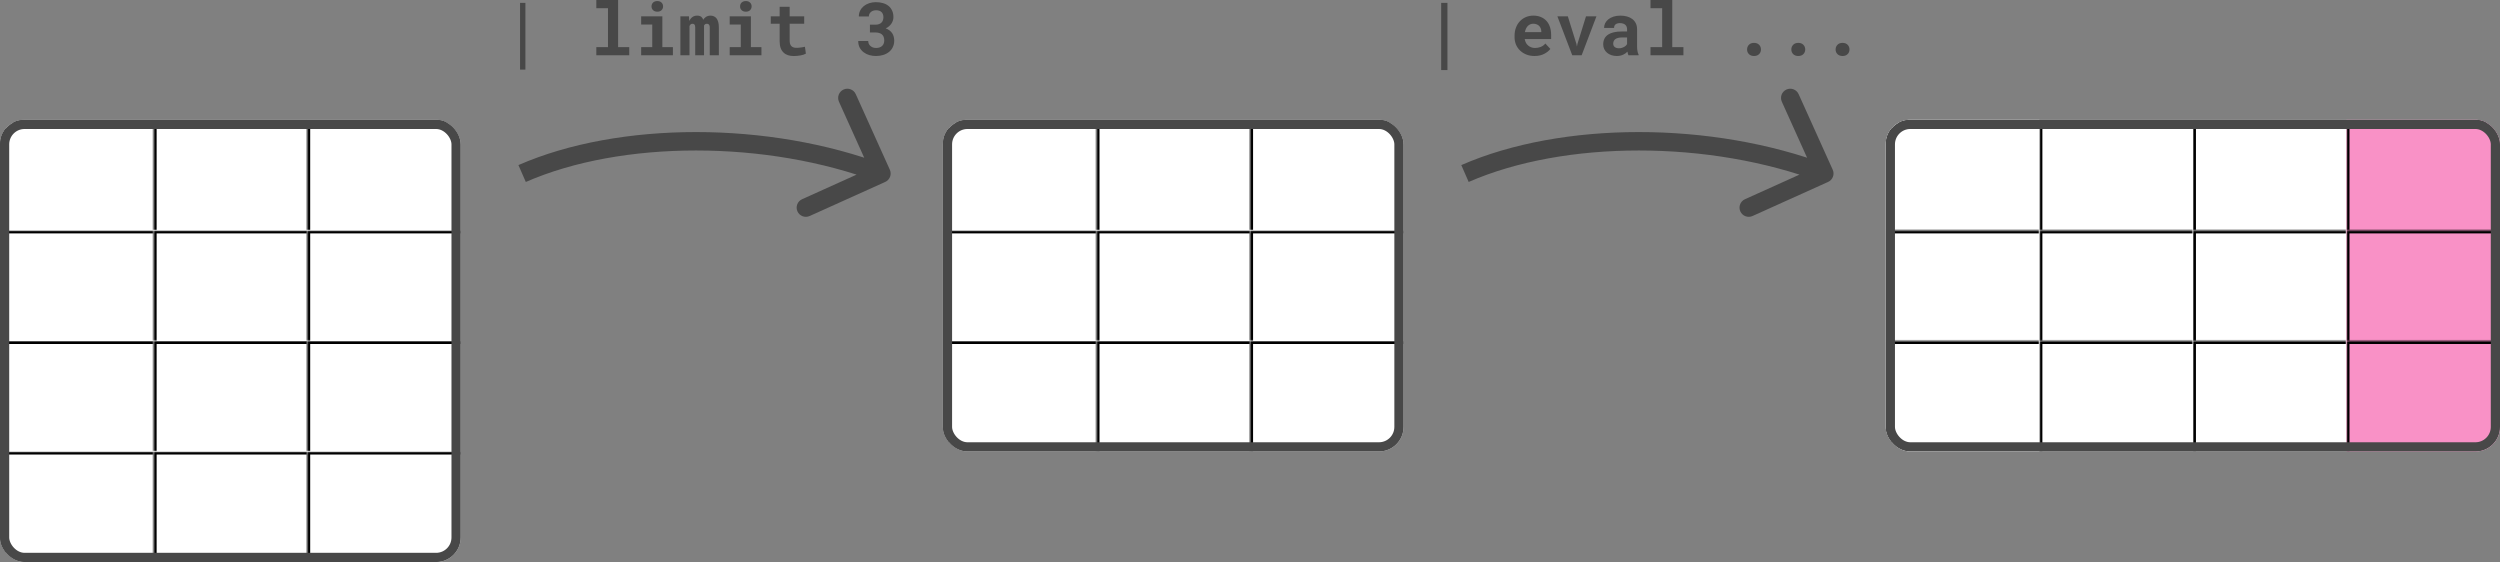 <svg width="814" height="183" viewBox="0 0 814 183" fill="none" xmlns="http://www.w3.org/2000/svg">
<rect x="0" y="0" width="814" height="183" fill="#808080" stroke="none"/>
<g clip-path="url(#clip0_1_517)">
<rect y="39" width="150" height="144" rx="8" fill="white"/>
<g clip-path="url(#clip1_1_517)">
<rect width="150" height="36" transform="translate(0 39)" fill="white" fill-opacity="0.01"/>
<mask id="path-3-inside-1_1_517" fill="white">
<path d="M0 39H50V75H0V39Z"/>
</mask>
<path d="M0 39H50V75H0V39Z" fill="white" fill-opacity="0.01"/>
<path d="M0 39V38H-2V39H0ZM0 40H50V38H0V40ZM2 75V39H-2V75H2Z" fill="black" mask="url(#path-3-inside-1_1_517)"/>
<mask id="path-5-inside-2_1_517" fill="white">
<path d="M50 39H100V75H50V39Z"/>
</mask>
<path d="M50 39H100V75H50V39Z" fill="white" fill-opacity="0.01"/>
<path d="M50 39V38H49V39H50ZM50 40H100V38H50V40ZM51 75V39H49V75H51Z" fill="black" mask="url(#path-5-inside-2_1_517)"/>
<mask id="path-7-inside-3_1_517" fill="white">
<path d="M100 39H150V75H100V39Z"/>
</mask>
<path d="M100 39H150V75H100V39Z" fill="white" fill-opacity="0.01"/>
<path d="M100 39V38H99V39H100ZM100 40H150V38H100V40ZM101 75V39H99V75H101Z" fill="black" mask="url(#path-7-inside-3_1_517)"/>
</g>
<g clip-path="url(#clip2_1_517)">
<rect width="150" height="36" transform="translate(0 75)" fill="white" fill-opacity="0.01"/>
<mask id="path-9-inside-4_1_517" fill="white">
<path d="M0 75H50V111H0V75Z"/>
</mask>
<path d="M0 75H50V111H0V75Z" fill="white" fill-opacity="0.01"/>
<path d="M0 75V74H-2V75H0ZM0 76H50V74H0V76ZM2 111V75H-2V111H2Z" fill="black" mask="url(#path-9-inside-4_1_517)"/>
<mask id="path-11-inside-5_1_517" fill="white">
<path d="M50 75H100V111H50V75Z"/>
</mask>
<path d="M50 75H100V111H50V75Z" fill="white" fill-opacity="0.01"/>
<path d="M50 75V74H49V75H50ZM50 76H100V74H50V76ZM51 111V75H49V111H51Z" fill="black" mask="url(#path-11-inside-5_1_517)"/>
<mask id="path-13-inside-6_1_517" fill="white">
<path d="M100 75H150V111H100V75Z"/>
</mask>
<path d="M100 75H150V111H100V75Z" fill="white" fill-opacity="0.01"/>
<path d="M100 75V74H99V75H100ZM100 76H150V74H100V76ZM101 111V75H99V111H101Z" fill="black" mask="url(#path-13-inside-6_1_517)"/>
</g>
<g clip-path="url(#clip3_1_517)">
<rect width="150" height="36" transform="translate(0 111)" fill="white" fill-opacity="0.01"/>
<mask id="path-15-inside-7_1_517" fill="white">
<path d="M0 111H50V147H0V111Z"/>
</mask>
<path d="M0 111H50V147H0V111Z" fill="white" fill-opacity="0.01"/>
<path d="M0 111V110H-2V111H0ZM0 112H50V110H0V112ZM2 147V111H-2V147H2Z" fill="black" mask="url(#path-15-inside-7_1_517)"/>
<mask id="path-17-inside-8_1_517" fill="white">
<path d="M50 111H100V147H50V111Z"/>
</mask>
<path d="M50 111H100V147H50V111Z" fill="white" fill-opacity="0.01"/>
<path d="M50 111V110H49V111H50ZM50 112H100V110H50V112ZM51 147V111H49V147H51Z" fill="black" mask="url(#path-17-inside-8_1_517)"/>
<mask id="path-19-inside-9_1_517" fill="white">
<path d="M100 111H150V147H100V111Z"/>
</mask>
<path d="M100 111H150V147H100V111Z" fill="white" fill-opacity="0.01"/>
<path d="M100 111V110H99V111H100ZM100 112H150V110H100V112ZM101 147V111H99V147H101Z" fill="black" mask="url(#path-19-inside-9_1_517)"/>
</g>
<g clip-path="url(#clip4_1_517)">
<rect width="150" height="36" transform="translate(0 147)" fill="white" fill-opacity="0.01"/>
<mask id="path-21-inside-10_1_517" fill="white">
<path d="M0 147H50V183H0V147Z"/>
</mask>
<path d="M0 147H50V183H0V147Z" fill="white" fill-opacity="0.01"/>
<path d="M0 147V146H-2V147H0ZM0 148H50V146H0V148ZM2 183V147H-2V183H2Z" fill="black" mask="url(#path-21-inside-10_1_517)"/>
<mask id="path-23-inside-11_1_517" fill="white">
<path d="M50 147H100V183H50V147Z"/>
</mask>
<path d="M50 147H100V183H50V147Z" fill="white" fill-opacity="0.01"/>
<path d="M50 147V146H49V147H50ZM50 148H100V146H50V148ZM51 183V147H49V183H51Z" fill="black" mask="url(#path-23-inside-11_1_517)"/>
<mask id="path-25-inside-12_1_517" fill="white">
<path d="M100 147H150V183H100V147Z"/>
</mask>
<path d="M100 147H150V183H100V147Z" fill="white" fill-opacity="0.01"/>
<path d="M100 147V146H99V147H100ZM100 148H150V146H100V148ZM101 183V147H99V183H101Z" fill="black" mask="url(#path-25-inside-12_1_517)"/>
</g>
</g>
<rect x="1.5" y="40.5" width="147" height="141" rx="6.5" stroke="#484848" stroke-width="3"/>
<g clip-path="url(#clip5_1_517)">
<rect x="614" y="39" width="200" height="108" rx="8" fill="white"/>
<g clip-path="url(#clip6_1_517)">
<rect width="50" height="108" transform="translate(614 39)" fill="white"/>
<mask id="path-29-inside-13_1_517" fill="white">
<path d="M614 39H664V75H614V39Z"/>
</mask>
<path d="M614 39H664V75H614V39Z" fill="white" fill-opacity="0.01"/>
<path d="M614 39V38H612V39H614ZM614 40H664V38H614V40ZM616 75V39H612V75H616Z" fill="black" mask="url(#path-29-inside-13_1_517)"/>
<mask id="path-31-inside-14_1_517" fill="white">
<path d="M614 75H664V111H614V75Z"/>
</mask>
<path d="M614 75H664V111H614V75Z" fill="white" fill-opacity="0.01"/>
<path d="M614 75V74H612V75H614ZM614 76H664V74H614V76ZM616 111V75H612V111H616Z" fill="black" mask="url(#path-31-inside-14_1_517)"/>
<mask id="path-33-inside-15_1_517" fill="white">
<path d="M614 111H664V147H614V111Z"/>
</mask>
<path d="M614 111H664V147H614V111Z" fill="white" fill-opacity="0.01"/>
<path d="M614 111V110H612V111H614ZM614 112H664V110H614V112ZM616 147V111H612V147H616Z" fill="black" mask="url(#path-33-inside-15_1_517)"/>
</g>
<g clip-path="url(#clip7_1_517)">
<rect width="50" height="108" transform="translate(664 39)" fill="white" fill-opacity="0.01"/>
<mask id="path-35-inside-16_1_517" fill="white">
<path d="M664 39H714V75H664V39Z"/>
</mask>
<path d="M664 39H714V75H664V39Z" fill="white" fill-opacity="0.01"/>
<path d="M664 39V38H663V39H664ZM664 40H714V38H664V40ZM665 75V39H663V75H665Z" fill="black" mask="url(#path-35-inside-16_1_517)"/>
<mask id="path-37-inside-17_1_517" fill="white">
<path d="M664 75H714V111H664V75Z"/>
</mask>
<path d="M664 75H714V111H664V75Z" fill="white" fill-opacity="0.01"/>
<path d="M664 75V74H663V75H664ZM664 76H714V74H664V76ZM665 111V75H663V111H665Z" fill="black" mask="url(#path-37-inside-17_1_517)"/>
<mask id="path-39-inside-18_1_517" fill="white">
<path d="M664 111H714V147H664V111Z"/>
</mask>
<path d="M664 111H714V147H664V111Z" fill="white" fill-opacity="0.01"/>
<path d="M664 111V110H663V111H664ZM664 112H714V110H664V112ZM665 147V111H663V147H665Z" fill="black" mask="url(#path-39-inside-18_1_517)"/>
</g>
<g clip-path="url(#clip8_1_517)">
<rect width="50" height="108" transform="translate(714 39)" fill="white" fill-opacity="0.01"/>
<mask id="path-41-inside-19_1_517" fill="white">
<path d="M714 39H764V75H714V39Z"/>
</mask>
<path d="M714 39H764V75H714V39Z" fill="white" fill-opacity="0.01"/>
<path d="M714 39V38H713V39H714ZM714 40H764V38H714V40ZM715 75V39H713V75H715Z" fill="black" mask="url(#path-41-inside-19_1_517)"/>
<mask id="path-43-inside-20_1_517" fill="white">
<path d="M714 75H764V111H714V75Z"/>
</mask>
<path d="M714 75H764V111H714V75Z" fill="white" fill-opacity="0.01"/>
<path d="M714 75V74H713V75H714ZM714 76H764V74H714V76ZM715 111V75H713V111H715Z" fill="black" mask="url(#path-43-inside-20_1_517)"/>
<mask id="path-45-inside-21_1_517" fill="white">
<path d="M714 111H764V147H714V111Z"/>
</mask>
<path d="M714 111H764V147H714V111Z" fill="white" fill-opacity="0.01"/>
<path d="M714 111V110H713V111H714ZM714 112H764V110H714V112ZM715 147V111H713V147H715Z" fill="black" mask="url(#path-45-inside-21_1_517)"/>
</g>
<g clip-path="url(#clip9_1_517)">
<rect width="50" height="108" transform="translate(764 39)" fill="#F990C6"/>
<mask id="path-47-inside-22_1_517" fill="white">
<path d="M764 39H814V75H764V39Z"/>
</mask>
<path d="M764 39H814V75H764V39Z" fill="white" fill-opacity="0.01"/>
<path d="M764 39V38H763V39H764ZM764 40H814V38H764V40ZM765 75V39H763V75H765Z" fill="black" mask="url(#path-47-inside-22_1_517)"/>
<mask id="path-49-inside-23_1_517" fill="white">
<path d="M764 75H814V111H764V75Z"/>
</mask>
<path d="M764 75H814V111H764V75Z" fill="white" fill-opacity="0.01"/>
<path d="M764 75V74H763V75H764ZM764 76H814V74H764V76ZM765 111V75H763V111H765Z" fill="black" mask="url(#path-49-inside-23_1_517)"/>
<mask id="path-51-inside-24_1_517" fill="white">
<path d="M764 111H814V147H764V111Z"/>
</mask>
<path d="M764 111H814V147H764V111Z" fill="white" fill-opacity="0.01"/>
<path d="M764 111V110H763V111H764ZM764 112H814V110H764V112ZM765 147V111H763V147H765Z" fill="black" mask="url(#path-51-inside-24_1_517)"/>
</g>
</g>
<rect x="615.5" y="40.5" width="197" height="105" rx="6.5" stroke="#484848" stroke-width="3"/>
<path d="M288.233 59.235C289.744 58.554 290.416 56.777 289.735 55.267L278.635 30.654C277.954 29.143 276.177 28.471 274.667 29.152C273.156 29.834 272.484 31.61 273.165 33.12L283.032 54.999L261.154 64.865C259.643 65.546 258.971 67.323 259.652 68.833C260.334 70.344 262.11 71.016 263.62 70.335L288.233 59.235ZM171.202 59.248C202.387 45.605 249.566 45.543 285.938 59.306L288.062 53.694C250.434 39.457 201.613 39.395 168.798 53.752L171.202 59.248Z" fill="#484848"/>
<g clip-path="url(#clip10_1_517)">
<rect x="307" y="39" width="150" height="108" rx="8" fill="white"/>
<g clip-path="url(#clip11_1_517)">
<rect width="150" height="36" transform="translate(307 39)" fill="white" fill-opacity="0.01"/>
<mask id="path-56-inside-25_1_517" fill="white">
<path d="M307 39H357V75H307V39Z"/>
</mask>
<path d="M307 39H357V75H307V39Z" fill="white" fill-opacity="0.01"/>
<path d="M307 39V38H305V39H307ZM307 40H357V38H307V40ZM309 75V39H305V75H309Z" fill="black" mask="url(#path-56-inside-25_1_517)"/>
<mask id="path-58-inside-26_1_517" fill="white">
<path d="M357 39H407V75H357V39Z"/>
</mask>
<path d="M357 39H407V75H357V39Z" fill="white" fill-opacity="0.01"/>
<path d="M357 39V38H356V39H357ZM357 40H407V38H357V40ZM358 75V39H356V75H358Z" fill="black" mask="url(#path-58-inside-26_1_517)"/>
<mask id="path-60-inside-27_1_517" fill="white">
<path d="M407 39H457V75H407V39Z"/>
</mask>
<path d="M407 39H457V75H407V39Z" fill="white" fill-opacity="0.01"/>
<path d="M407 39V38H406V39H407ZM407 40H457V38H407V40ZM408 75V39H406V75H408Z" fill="black" mask="url(#path-60-inside-27_1_517)"/>
</g>
<g clip-path="url(#clip12_1_517)">
<rect width="150" height="36" transform="translate(307 75)" fill="white" fill-opacity="0.01"/>
<mask id="path-62-inside-28_1_517" fill="white">
<path d="M307 75H357V111H307V75Z"/>
</mask>
<path d="M307 75H357V111H307V75Z" fill="white" fill-opacity="0.01"/>
<path d="M307 75V74H305V75H307ZM307 76H357V74H307V76ZM309 111V75H305V111H309Z" fill="black" mask="url(#path-62-inside-28_1_517)"/>
<mask id="path-64-inside-29_1_517" fill="white">
<path d="M357 75H407V111H357V75Z"/>
</mask>
<path d="M357 75H407V111H357V75Z" fill="white" fill-opacity="0.01"/>
<path d="M357 75V74H356V75H357ZM357 76H407V74H357V76ZM358 111V75H356V111H358Z" fill="black" mask="url(#path-64-inside-29_1_517)"/>
<mask id="path-66-inside-30_1_517" fill="white">
<path d="M407 75H457V111H407V75Z"/>
</mask>
<path d="M407 75H457V111H407V75Z" fill="white" fill-opacity="0.01"/>
<path d="M407 75V74H406V75H407ZM407 76H457V74H407V76ZM408 111V75H406V111H408Z" fill="black" mask="url(#path-66-inside-30_1_517)"/>
</g>
<g clip-path="url(#clip13_1_517)">
<rect width="150" height="36" transform="translate(307 111)" fill="white" fill-opacity="0.01"/>
<mask id="path-68-inside-31_1_517" fill="white">
<path d="M307 111H357V147H307V111Z"/>
</mask>
<path d="M307 111H357V147H307V111Z" fill="white" fill-opacity="0.01"/>
<path d="M307 111V110H305V111H307ZM307 112H357V110H307V112ZM309 147V111H305V147H309Z" fill="black" mask="url(#path-68-inside-31_1_517)"/>
<mask id="path-70-inside-32_1_517" fill="white">
<path d="M357 111H407V147H357V111Z"/>
</mask>
<path d="M357 111H407V147H357V111Z" fill="white" fill-opacity="0.01"/>
<path d="M357 111V110H356V111H357ZM357 112H407V110H357V112ZM358 147V111H356V147H358Z" fill="black" mask="url(#path-70-inside-32_1_517)"/>
<mask id="path-72-inside-33_1_517" fill="white">
<path d="M407 111H457V147H407V111Z"/>
</mask>
<path d="M407 111H457V147H407V111Z" fill="white" fill-opacity="0.01"/>
<path d="M407 111V110H406V111H407ZM407 112H457V110H407V112ZM408 147V111H406V147H408Z" fill="black" mask="url(#path-72-inside-33_1_517)"/>
</g>
</g>
<rect x="308.5" y="40.5" width="147" height="105" rx="6.5" stroke="#484848" stroke-width="3"/>
<path d="M595.233 59.235C596.744 58.554 597.416 56.777 596.735 55.267L585.635 30.654C584.954 29.143 583.177 28.471 581.667 29.152C580.156 29.834 579.484 31.61 580.165 33.12L590.032 54.999L568.154 64.865C566.643 65.546 565.971 67.323 566.652 68.833C567.334 70.344 569.11 71.016 570.62 70.335L595.233 59.235ZM478.202 59.248C509.387 45.605 556.566 45.543 592.938 59.306L595.062 53.694C557.434 39.457 508.613 39.395 475.798 53.752L478.202 59.248Z" fill="#484848"/>
<path d="M471.285 22.805V0.938H469.246V22.805H471.285ZM499.633 18.234C500.859 18.234 501.922 17.996 502.82 17.52C503.719 17.043 504.375 16.512 504.789 15.926L503.16 14.168C502.785 14.652 502.297 15.016 501.695 15.258C501.094 15.5 500.473 15.621 499.832 15.621C499.379 15.621 498.961 15.551 498.578 15.41C498.195 15.27 497.855 15.07 497.559 14.812C497.27 14.562 497.039 14.285 496.867 13.98C496.695 13.668 496.555 13.258 496.445 12.75V12.715H505.047V11.332C505.047 10.402 504.918 9.555 504.66 8.789C504.402 8.016 504.027 7.355 503.535 6.809C503.035 6.262 502.426 5.84 501.707 5.543C500.996 5.238 500.184 5.086 499.27 5.086C498.387 5.086 497.57 5.246 496.82 5.566C496.07 5.887 495.422 6.336 494.875 6.914C494.328 7.492 493.902 8.184 493.598 8.988C493.293 9.785 493.141 10.668 493.141 11.637V12.105C493.141 12.957 493.293 13.758 493.598 14.508C493.91 15.25 494.352 15.895 494.922 16.441C495.492 16.996 496.176 17.434 496.973 17.754C497.77 18.074 498.656 18.234 499.633 18.234ZM499.246 7.723C499.66 7.723 500.023 7.789 500.336 7.922C500.656 8.047 500.926 8.219 501.145 8.438C501.363 8.664 501.535 8.93 501.66 9.234C501.785 9.539 501.848 9.863 501.848 10.207V10.465H496.504C496.582 10.051 496.699 9.676 496.855 9.34C497.012 9.004 497.207 8.715 497.441 8.473C497.668 8.23 497.934 8.047 498.238 7.922C498.543 7.789 498.879 7.723 499.246 7.723ZM511.926 18H514.984L519.801 5.32H516.402L513.625 14.262L513.449 15.152L513.273 14.262L510.484 5.32H507.086L511.926 18ZM530.23 18H533.535V17.801C533.371 17.48 533.246 17.098 533.16 16.652C533.074 16.207 533.031 15.645 533.031 14.965V9.527C533.031 8.793 532.895 8.148 532.621 7.594C532.348 7.031 531.969 6.566 531.484 6.199C531 5.832 530.426 5.555 529.762 5.367C529.105 5.18 528.395 5.086 527.629 5.086C526.777 5.086 526.02 5.195 525.355 5.414C524.699 5.625 524.145 5.914 523.691 6.281C523.23 6.648 522.879 7.074 522.637 7.559C522.402 8.043 522.285 8.555 522.285 9.094H525.543C525.543 8.867 525.574 8.66 525.637 8.473C525.707 8.285 525.812 8.125 525.953 7.992C526.109 7.844 526.312 7.73 526.562 7.652C526.812 7.566 527.109 7.523 527.453 7.523C527.844 7.523 528.184 7.574 528.473 7.676C528.77 7.77 529.016 7.906 529.211 8.086C529.398 8.258 529.539 8.465 529.633 8.707C529.727 8.941 529.773 9.207 529.773 9.504V10.254H527.957C527.02 10.254 526.188 10.34 525.461 10.512C524.742 10.676 524.137 10.918 523.645 11.238C523.098 11.59 522.688 12.039 522.414 12.586C522.141 13.125 522.004 13.746 522.004 14.449C522.004 14.996 522.113 15.504 522.332 15.973C522.551 16.434 522.855 16.832 523.246 17.168C523.637 17.504 524.102 17.766 524.641 17.953C525.188 18.141 525.785 18.234 526.434 18.234C526.832 18.234 527.203 18.195 527.547 18.117C527.891 18.047 528.207 17.945 528.496 17.812C528.777 17.688 529.035 17.539 529.27 17.367C529.504 17.195 529.711 17.012 529.891 16.816C529.93 17.043 529.977 17.258 530.031 17.461C530.086 17.664 530.152 17.844 530.23 18ZM527.125 15.715C526.82 15.715 526.551 15.68 526.316 15.609C526.09 15.531 525.898 15.43 525.742 15.305C525.586 15.172 525.465 15.012 525.379 14.824C525.301 14.629 525.262 14.418 525.262 14.191C525.262 13.902 525.316 13.637 525.426 13.395C525.535 13.145 525.703 12.93 525.93 12.75C526.156 12.578 526.449 12.445 526.809 12.352C527.168 12.25 527.602 12.199 528.109 12.199H529.773V14.379C529.68 14.543 529.551 14.707 529.387 14.871C529.223 15.027 529.027 15.168 528.801 15.293C528.574 15.418 528.32 15.52 528.039 15.598C527.758 15.676 527.453 15.715 527.125 15.715ZM537.402 0V2.66H541.199V15.352H537.402V18H548.125V15.352H544.492V0H537.402ZM568.844 16.113C568.844 16.715 569.047 17.219 569.453 17.625C569.859 18.031 570.41 18.234 571.105 18.234C571.793 18.234 572.34 18.035 572.746 17.637C573.16 17.23 573.367 16.723 573.367 16.113C573.367 15.504 573.164 14.992 572.758 14.578C572.359 14.164 571.809 13.957 571.105 13.957C570.395 13.957 569.84 14.168 569.441 14.59C569.043 15.004 568.844 15.512 568.844 16.113ZM583.258 16.113C583.258 16.715 583.461 17.219 583.867 17.625C584.273 18.031 584.824 18.234 585.52 18.234C586.207 18.234 586.754 18.035 587.16 17.637C587.574 17.23 587.781 16.723 587.781 16.113C587.781 15.504 587.578 14.992 587.172 14.578C586.773 14.164 586.223 13.957 585.52 13.957C584.809 13.957 584.254 14.168 583.855 14.59C583.457 15.004 583.258 15.512 583.258 16.113ZM597.672 16.113C597.672 16.715 597.875 17.219 598.281 17.625C598.688 18.031 599.238 18.234 599.934 18.234C600.621 18.234 601.168 18.035 601.574 17.637C601.988 17.23 602.195 16.723 602.195 16.113C602.195 15.504 601.992 14.992 601.586 14.578C601.188 14.164 600.637 13.957 599.934 13.957C599.223 13.957 598.668 14.168 598.27 14.59C597.871 15.004 597.672 15.512 597.672 16.113Z" fill="#484848"/>
<path d="M171.074 22.664V0.938H169.328V22.664H171.074ZM194.16 0V2.66H197.957V15.352H194.16V18H204.883V15.352H201.25V0H194.16ZM208.762 5.32V7.98H212.371V15.352H208.762V18H219.098V15.352H215.664V5.32H208.762ZM212.137 2.074C212.137 2.324 212.18 2.559 212.266 2.777C212.359 2.988 212.488 3.168 212.652 3.316C212.816 3.473 213.012 3.594 213.238 3.68C213.473 3.766 213.73 3.809 214.012 3.809C214.59 3.809 215.047 3.648 215.383 3.328C215.727 3 215.898 2.582 215.898 2.074C215.898 1.566 215.727 1.152 215.383 0.832C215.047 0.504 214.59 0.34 214.012 0.34C213.73 0.34 213.473 0.383 213.238 0.469C213.012 0.555 212.816 0.672 212.652 0.82C212.488 0.977 212.359 1.164 212.266 1.383C212.18 1.594 212.137 1.824 212.137 2.074ZM224.336 5.32H221.535V18H224.5V8.508C224.539 8.406 224.582 8.312 224.629 8.227C224.676 8.141 224.73 8.066 224.793 8.004C224.879 7.918 224.977 7.852 225.086 7.805C225.195 7.758 225.32 7.734 225.461 7.734C225.586 7.734 225.703 7.754 225.812 7.793C225.922 7.824 226.02 7.883 226.105 7.969C226.184 8.055 226.246 8.176 226.293 8.332C226.34 8.488 226.363 8.688 226.363 8.93V18H229.234V8.648C229.234 8.555 229.234 8.48 229.234 8.426C229.234 8.371 229.234 8.336 229.234 8.32C229.273 8.234 229.32 8.16 229.375 8.098C229.43 8.027 229.492 7.965 229.562 7.91C229.648 7.855 229.738 7.812 229.832 7.781C229.934 7.75 230.047 7.734 230.172 7.734C230.289 7.734 230.402 7.754 230.512 7.793C230.629 7.824 230.73 7.883 230.816 7.969C230.902 8.062 230.969 8.188 231.016 8.344C231.07 8.5 231.098 8.699 231.098 8.941V18H234.062V8.953C234.062 8.25 233.992 7.656 233.852 7.172C233.719 6.68 233.531 6.277 233.289 5.965C233.039 5.66 232.746 5.438 232.41 5.297C232.082 5.156 231.727 5.086 231.344 5.086C231.039 5.086 230.758 5.125 230.5 5.203C230.242 5.281 230.012 5.391 229.809 5.531C229.645 5.641 229.492 5.773 229.352 5.93C229.219 6.078 229.098 6.246 228.988 6.434C228.918 6.238 228.832 6.066 228.73 5.918C228.637 5.762 228.523 5.629 228.391 5.52C228.219 5.371 228.016 5.262 227.781 5.191C227.547 5.121 227.281 5.086 226.984 5.086C226.375 5.086 225.855 5.246 225.426 5.566C225.004 5.879 224.672 6.309 224.43 6.855L224.336 5.32ZM237.59 5.32V7.98H241.199V15.352H237.59V18H247.926V15.352H244.492V5.32H237.59ZM240.965 2.074C240.965 2.324 241.008 2.559 241.094 2.777C241.188 2.988 241.316 3.168 241.48 3.316C241.645 3.473 241.84 3.594 242.066 3.68C242.301 3.766 242.559 3.809 242.84 3.809C243.418 3.809 243.875 3.648 244.211 3.328C244.555 3 244.727 2.582 244.727 2.074C244.727 1.566 244.555 1.152 244.211 0.832C243.875 0.504 243.418 0.34 242.84 0.34C242.559 0.34 242.301 0.383 242.066 0.469C241.84 0.555 241.645 0.672 241.48 0.82C241.316 0.977 241.188 1.164 241.094 1.383C241.008 1.594 240.965 1.824 240.965 2.074ZM257.113 2.215H253.855V5.32H250.961V7.723H253.855V13.488C253.855 14.324 253.965 15.043 254.184 15.645C254.402 16.238 254.715 16.727 255.121 17.109C255.52 17.5 256 17.789 256.562 17.977C257.133 18.156 257.766 18.246 258.461 18.246C258.82 18.246 259.184 18.227 259.551 18.188C259.926 18.156 260.285 18.109 260.629 18.047C260.973 17.984 261.297 17.906 261.602 17.812C261.906 17.711 262.172 17.594 262.398 17.461L262.082 15.223C261.934 15.262 261.754 15.301 261.543 15.34C261.34 15.379 261.121 15.414 260.887 15.445C260.645 15.484 260.391 15.516 260.125 15.539C259.867 15.562 259.613 15.574 259.363 15.574C259.02 15.574 258.707 15.535 258.426 15.457C258.152 15.379 257.918 15.246 257.723 15.059C257.527 14.879 257.375 14.637 257.266 14.332C257.164 14.02 257.113 13.633 257.113 13.172V7.723H261.848V5.32H257.113V2.215ZM283.246 8.039V10.57H285.016C285.461 10.57 285.859 10.621 286.211 10.723C286.57 10.824 286.879 10.98 287.137 11.191C287.387 11.402 287.578 11.672 287.711 12C287.844 12.328 287.91 12.723 287.91 13.184C287.91 13.551 287.852 13.883 287.734 14.18C287.625 14.477 287.461 14.727 287.242 14.93C287.016 15.156 286.734 15.328 286.398 15.445C286.062 15.562 285.684 15.621 285.262 15.621C284.887 15.621 284.543 15.566 284.23 15.457C283.918 15.34 283.648 15.18 283.422 14.977C283.188 14.781 283.008 14.547 282.883 14.273C282.758 13.992 282.695 13.688 282.695 13.359H279.438C279.438 14.188 279.598 14.906 279.918 15.516C280.246 16.125 280.68 16.629 281.219 17.027C281.758 17.434 282.371 17.738 283.059 17.941C283.754 18.137 284.465 18.234 285.191 18.234C286.035 18.234 286.82 18.125 287.547 17.906C288.281 17.68 288.914 17.352 289.445 16.922C289.977 16.5 290.395 15.977 290.699 15.352C291.004 14.727 291.156 14.016 291.156 13.219C291.156 12.766 291.102 12.336 290.992 11.93C290.883 11.523 290.715 11.148 290.488 10.805C290.262 10.469 289.973 10.168 289.621 9.902C289.277 9.637 288.867 9.418 288.391 9.246C288.797 9.051 289.156 8.82 289.469 8.555C289.781 8.281 290.043 7.984 290.254 7.664C290.465 7.344 290.625 7.008 290.734 6.656C290.844 6.297 290.898 5.934 290.898 5.566C290.898 4.77 290.758 4.07 290.477 3.469C290.203 2.859 289.816 2.348 289.316 1.934C288.816 1.527 288.215 1.223 287.512 1.02C286.809 0.809 286.035 0.703 285.191 0.703C284.41 0.703 283.68 0.816 283 1.043C282.328 1.27 281.742 1.586 281.242 1.992C280.742 2.406 280.348 2.898 280.059 3.469C279.777 4.039 279.637 4.672 279.637 5.367H282.895C282.895 5.055 282.957 4.773 283.082 4.523C283.207 4.273 283.379 4.059 283.598 3.879C283.809 3.707 284.055 3.574 284.336 3.48C284.625 3.387 284.934 3.34 285.262 3.34C285.66 3.34 286.008 3.395 286.305 3.504C286.609 3.613 286.859 3.766 287.055 3.961C287.25 4.164 287.395 4.406 287.488 4.688C287.59 4.961 287.641 5.266 287.641 5.602C287.641 5.945 287.59 6.266 287.488 6.562C287.395 6.852 287.25 7.098 287.055 7.301C286.844 7.535 286.566 7.719 286.223 7.852C285.887 7.977 285.484 8.039 285.016 8.039H283.246Z" fill="#484848"/>
<defs>
<clipPath id="clip0_1_517">
<rect y="39" width="150" height="144" rx="8" fill="white"/>
</clipPath>
<clipPath id="clip1_1_517">
<rect width="150" height="36" fill="white" transform="translate(0 39)"/>
</clipPath>
<clipPath id="clip2_1_517">
<rect width="150" height="36" fill="white" transform="translate(0 75)"/>
</clipPath>
<clipPath id="clip3_1_517">
<rect width="150" height="36" fill="white" transform="translate(0 111)"/>
</clipPath>
<clipPath id="clip4_1_517">
<rect width="150" height="36" fill="white" transform="translate(0 147)"/>
</clipPath>
<clipPath id="clip5_1_517">
<rect x="614" y="39" width="200" height="108" rx="8" fill="white"/>
</clipPath>
<clipPath id="clip6_1_517">
<rect width="50" height="108" fill="white" transform="translate(614 39)"/>
</clipPath>
<clipPath id="clip7_1_517">
<rect width="50" height="108" fill="white" transform="translate(664 39)"/>
</clipPath>
<clipPath id="clip8_1_517">
<rect width="50" height="108" fill="white" transform="translate(714 39)"/>
</clipPath>
<clipPath id="clip9_1_517">
<rect width="50" height="108" fill="white" transform="translate(764 39)"/>
</clipPath>
<clipPath id="clip10_1_517">
<rect x="307" y="39" width="150" height="108" rx="8" fill="white"/>
</clipPath>
<clipPath id="clip11_1_517">
<rect width="150" height="36" fill="white" transform="translate(307 39)"/>
</clipPath>
<clipPath id="clip12_1_517">
<rect width="150" height="36" fill="white" transform="translate(307 75)"/>
</clipPath>
<clipPath id="clip13_1_517">
<rect width="150" height="36" fill="white" transform="translate(307 111)"/>
</clipPath>
</defs>
</svg>
